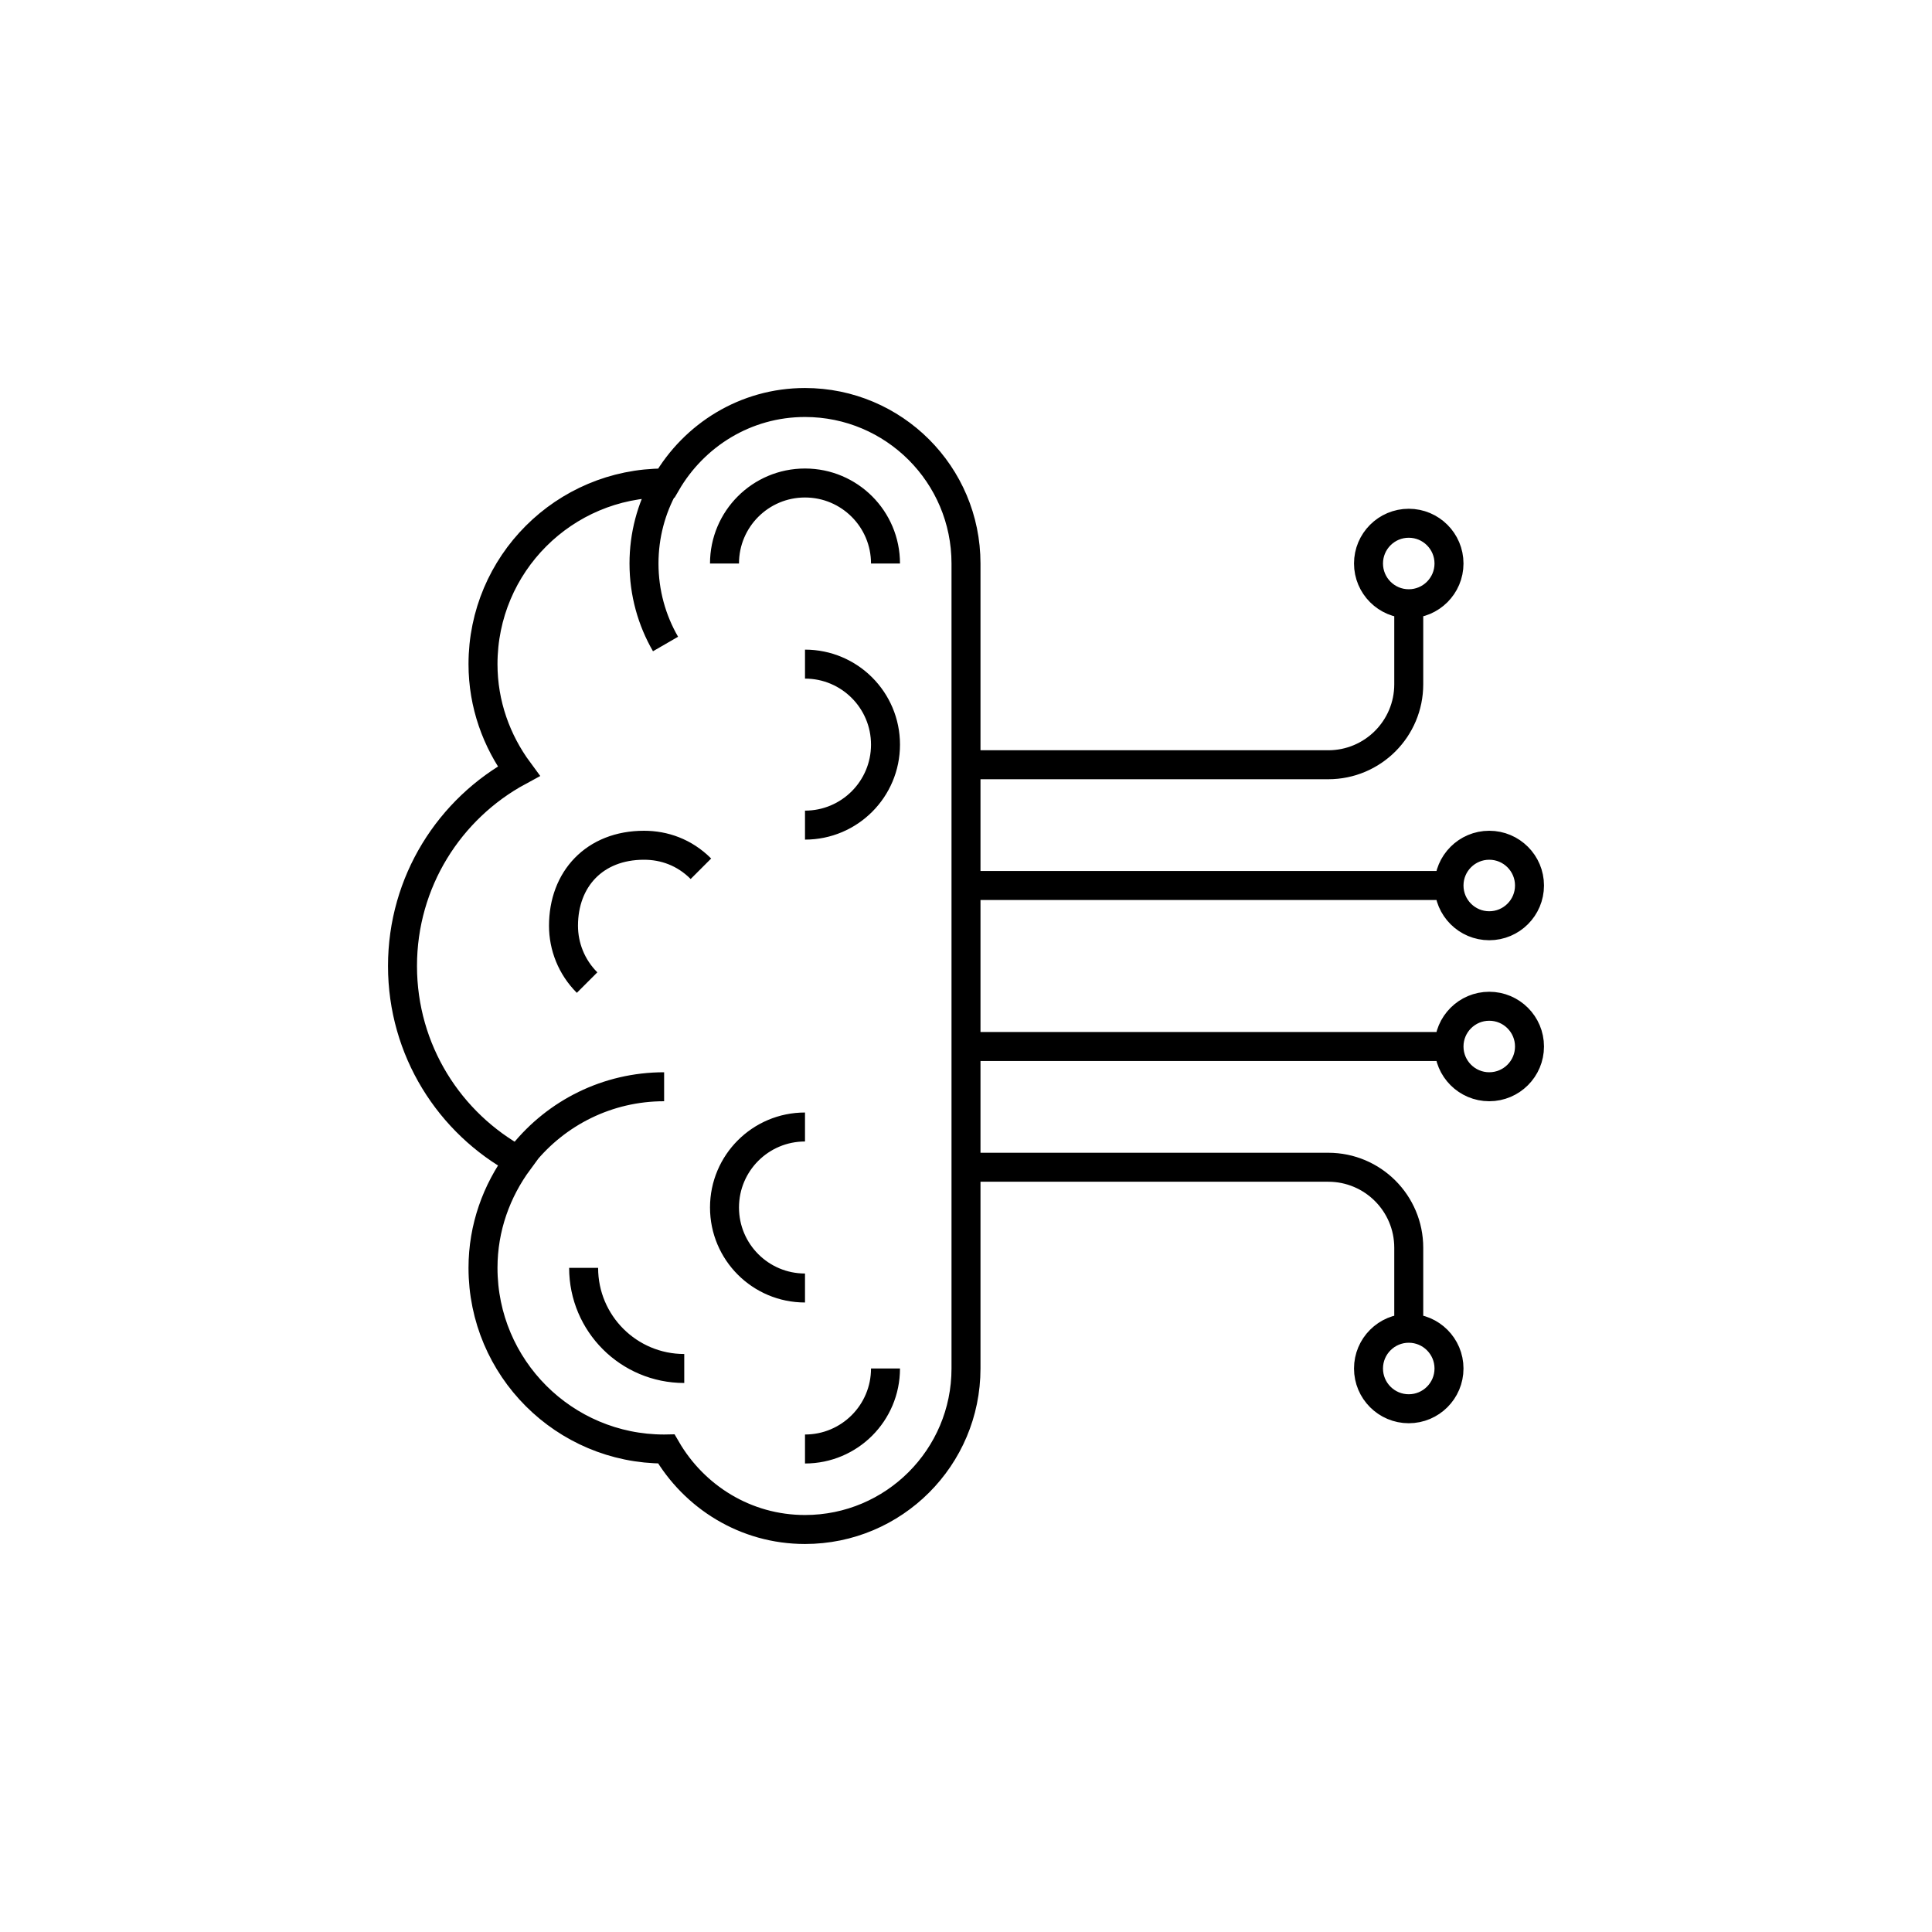 <?xml version="1.0" encoding="iso-8859-1"?>
<!-- Generator: Adobe Illustrator 22.0.0, SVG Export Plug-In . SVG Version: 6.00 Build 0)  -->
<svg version="1.1" id="Layer_1" xmlns="http://www.w3.org/2000/svg" xmlns:xlink="http://www.w3.org/1999/xlink" x="0px" y="0px"
	 viewBox="0 0 48 48" style="enable-background:new 0 0 48 48;" xml:space="preserve">
<g id="machine_learning_06">
	<path id="machine_learning_6_1_" style="fill:none;stroke:#000000;stroke-width:0.72;stroke-miterlimit:10;" d="M17,34
		c-1.381,0-2.5-1.119-2.5-2.5 M22,14c0-1.105-0.895-2-2-2s-2,0.895-2,2 M20,20.5c1.105,0,2-0.895,2-2s-0.895-2-2-2 M17.414,21.584
		C17.002,21.172,16.5,21,16,21c-1.23,0-2,0.842-2,2c0,0.511,0.196,1.022,0.586,1.412 M20,28c-1.105,0-2,0.895-2,2s0.895,2,2,2
		 M20,36c1.105,0,2-0.895,2-2 M24,19h9c1.105,0,2-0.895,2-2v-2 M35,33v-2c0-1.105-0.895-2-2-2h-9 M24,22h12 M36,14
		c0-0.552-0.448-1-1-1s-1,0.448-1,1s0.448,1,1,1S36,14.552,36,14z M36,34c0-0.552-0.448-1-1-1s-1,0.448-1,1s0.448,1,1,1
		S36,34.552,36,34z M38,22c0-0.552-0.448-1-1-1s-1,0.448-1,1s0.448,1,1,1S38,22.552,38,22z M24,26h12 M38,26c0-0.552-0.448-1-1-1
		s-1,0.448-1,1s0.448,1,1,1S38,26.552,38,26z M24,14c0-2.209-1.791-4-4-4c-1.479,0-2.756,0.812-3.448,2.005
		C16.534,12.005,16.518,12,16.5,12c-2.485,0-4.5,2.015-4.5,4.5c0,0.999,0.336,1.913,0.887,2.66C11.168,20.09,10,21.908,10,24
		s1.168,3.91,2.887,4.84C12.336,29.587,12,30.501,12,31.5c0,2.485,2.015,4.5,4.5,4.5c0.018,0,0.034-0.005,0.052-0.005
		C17.244,37.188,18.521,38,20,38c2.209,0,4-1.791,4-4V14z M16.5,12.062C16.181,12.636,16,13.297,16,14c0,0.729,0.195,1.412,0.535,2
		 M16.5,27c-1.414,0-2.675,0.652-3.5,1.672"/>
</g>
<g id="Layer_1_1_">
</g>
</svg>
